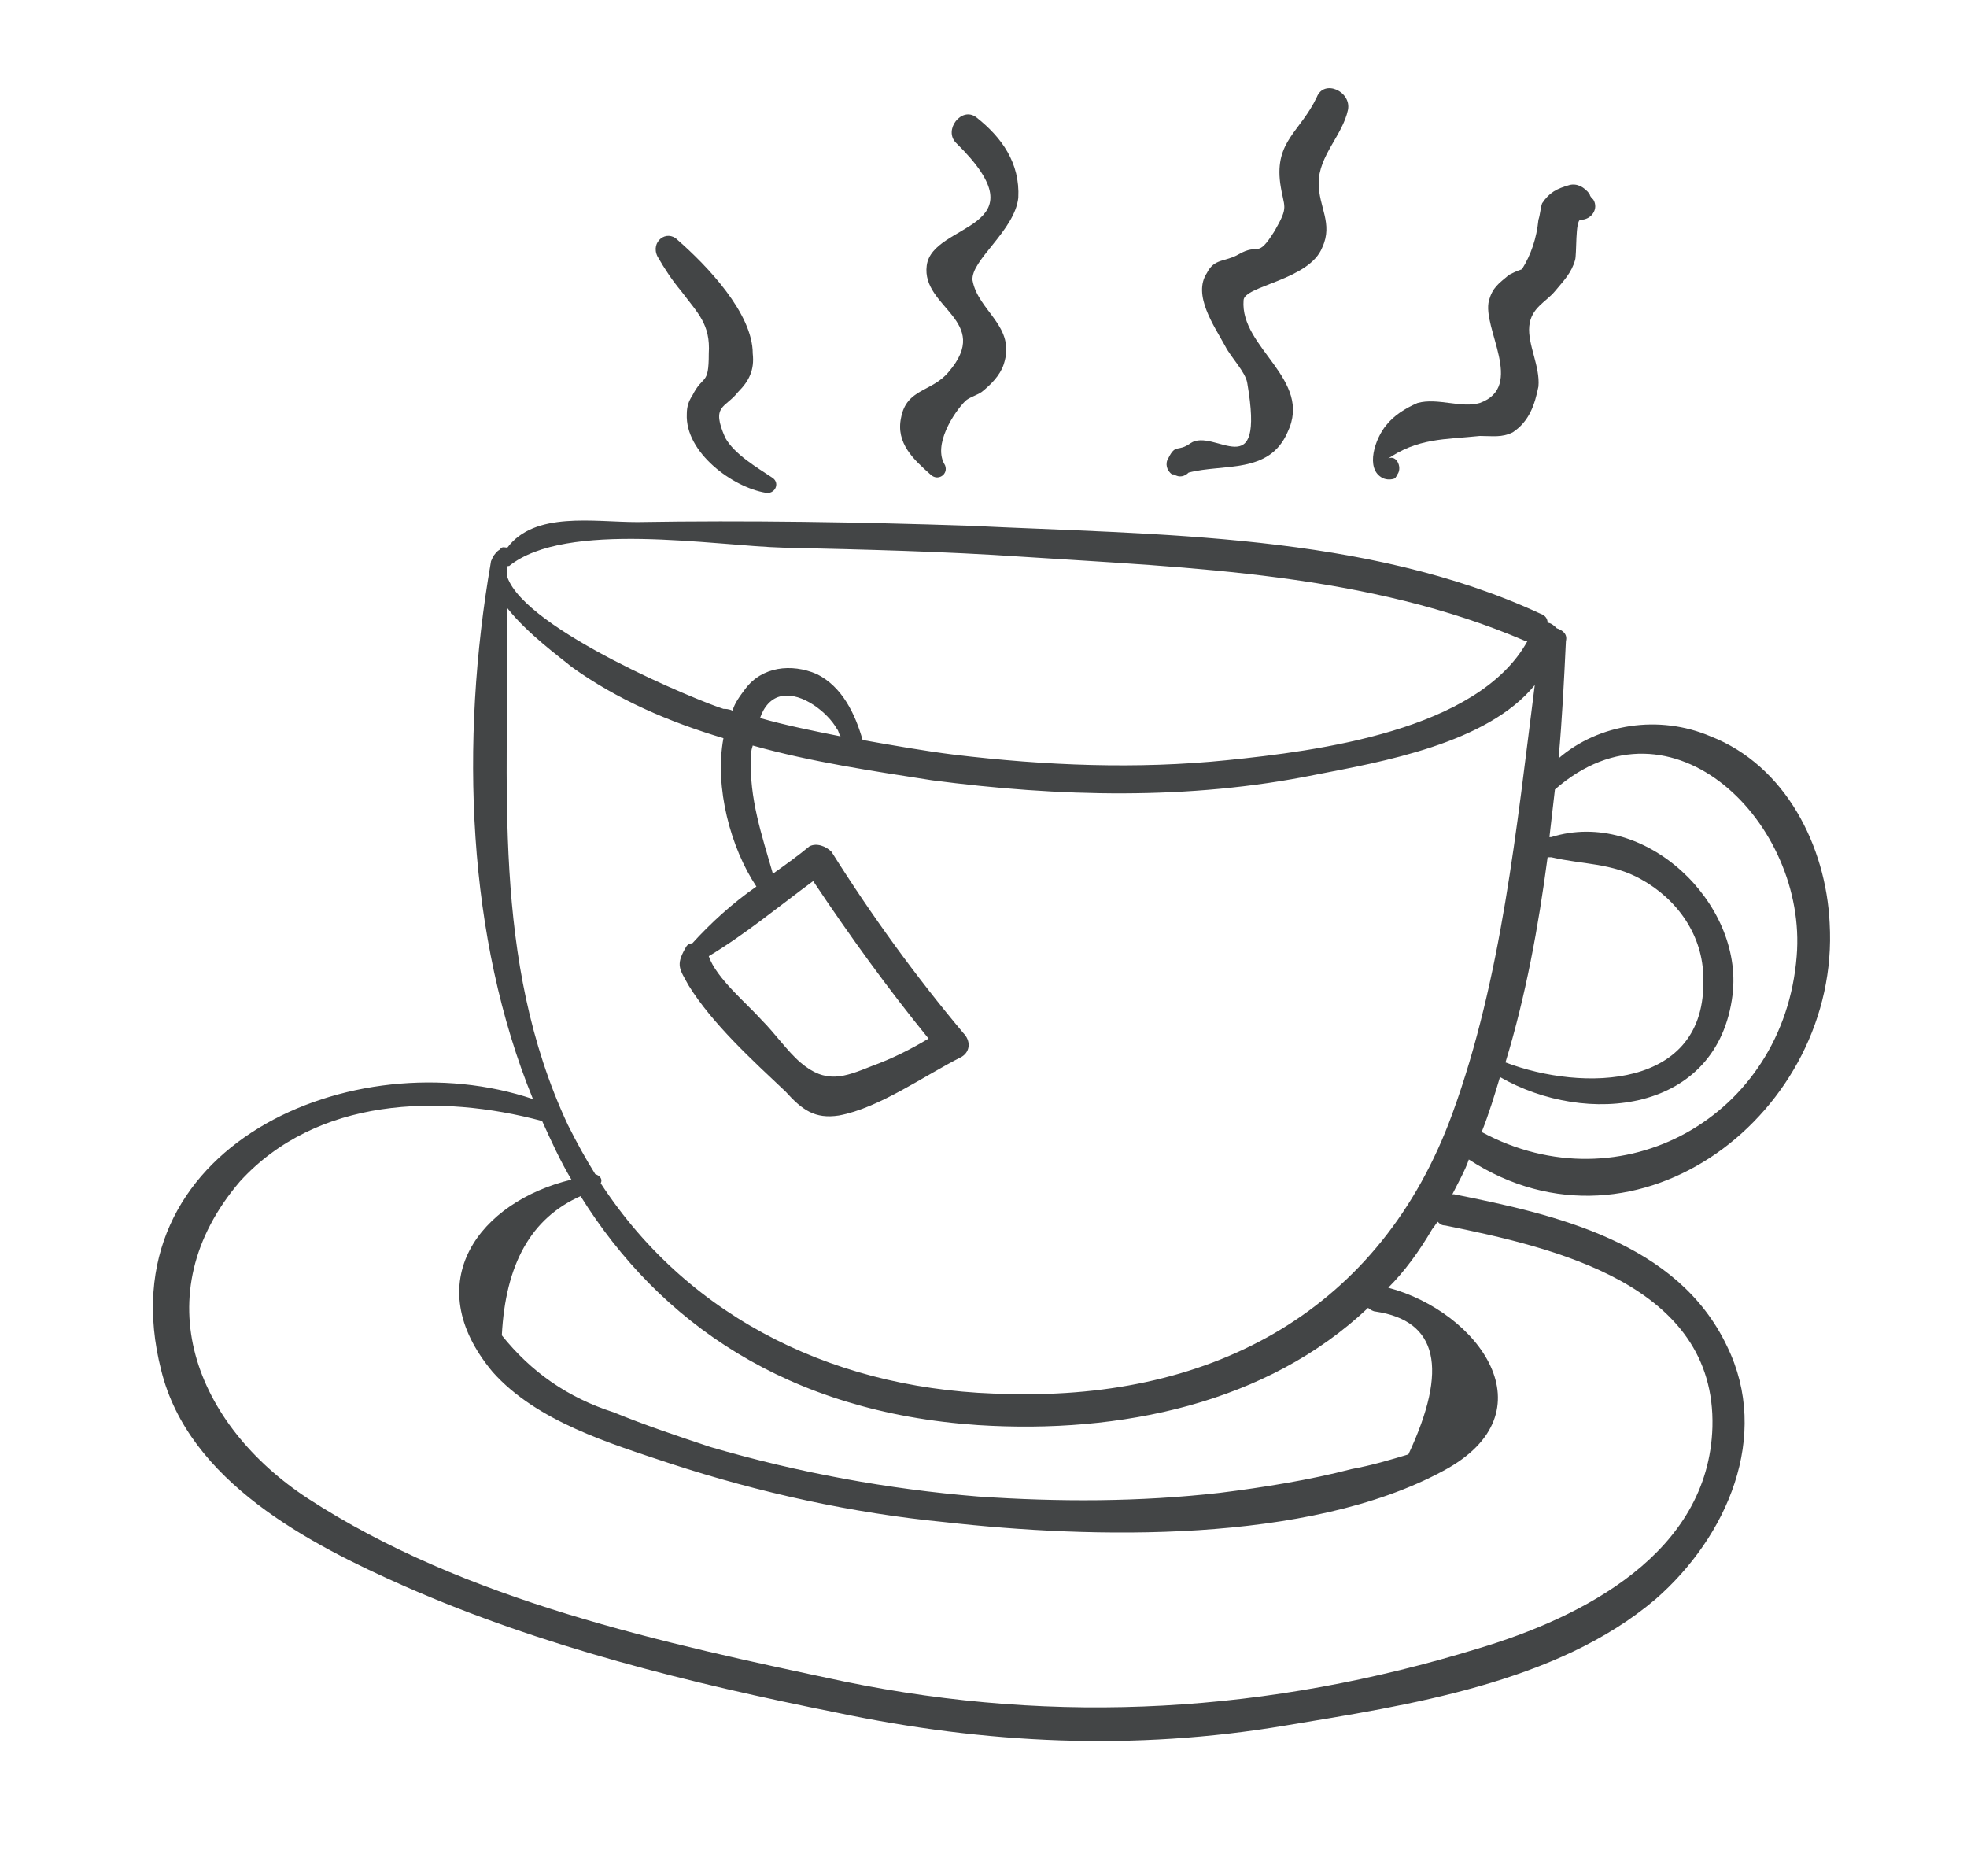<?xml version="1.0" encoding="UTF-8"?>
<!DOCTYPE svg PUBLIC "-//W3C//DTD SVG 1.1//EN" "http://www.w3.org/Graphics/SVG/1.1/DTD/svg11.dtd">
<!-- Creator: CorelDRAW X7 -->
<svg xmlns="http://www.w3.org/2000/svg" xml:space="preserve" width="1074px" height="1024px" version="1.1" style="shape-rendering:geometricPrecision; text-rendering:geometricPrecision; image-rendering:optimizeQuality; fill-rule:evenodd; clip-rule:evenodd"
viewBox="0 0 1074 1024"
 xmlns:xlink="http://www.w3.org/1999/xlink">
 <defs>
  <style type="text/css">
   <![CDATA[
    .fil0 {fill:none}
    .fil1 {fill:#434546;fill-rule:nonzero}
   ]]>
  </style>
 </defs>
 <g id="Layer_x0020_1">
  <rect class="fil0" width="1074" height="1024"/>
  <g id="_538403696">
   <path class="fil1" d="M789 669c59,12 148,32 146,110 -2,69 -71,104 -128,121 -114,35 -229,42 -346,18 -99,-21 -207,-44 -293,-100 -61,-40 -90,-111 -37,-173 42,-46 109,-48 165,-33 5,11 10,22 16,32 -50,12 -84,56 -43,105 24,27 64,39 97,50 49,16 99,27 150,32 80,9 198,12 272,-28 60,-32 19,-87 -30,-100 9,-9 17,-20 24,-32 1,-1 2,-3 3,-4 1,1 2,2 4,2zm-38 47c34,5 40,31 18,78 -10,3 -20,6 -31,8 -23,6 -48,10 -72,13 -44,5 -88,5 -132,2 -49,-4 -98,-13 -146,-27 -18,-6 -36,-12 -53,-19 -25,-8 -45,-22 -61,-42 2,-39 16,-64 43,-76 43,69 113,118 217,125 78,5 158,-12 213,-64 1,1 3,2 4,2zm-307 -235c20,30 41,59 63,86 -10,6 -20,11 -31,15 -15,6 -25,10 -39,-2 -7,-6 -14,-16 -21,-23 -8,-9 -25,-23 -29,-35 20,-12 38,-27 57,-41zm-167 -149c11,14 29,27 35,32 25,18 53,30 83,39 -5,27 4,60 18,81 -13,9 -25,20 -35,31 -2,0 -3,1 -4,3 -5,9 -3,11 2,20 13,21 35,41 53,58 9,10 16,15 29,13 22,-4 47,-22 67,-32 5,-3 5,-9 1,-13 -26,-31 -50,-64 -72,-99 -3,-3 -8,-5 -12,-3 -6,5 -13,10 -20,15 -6,-21 -13,-41 -12,-64 0,-1 0,-3 1,-6 32,9 66,14 98,19 69,9 140,11 209,-3 36,-7 94,-17 120,-49 -10,78 -18,160 -45,234 -39,107 -130,156 -242,153 -92,-1 -174,-40 -223,-115 1,-2 0,-4 -3,-5 -5,-8 -10,-17 -15,-27 -42,-90 -32,-186 -33,-282zm182 70c-15,-3 -30,-6 -44,-10 2,-6 6,-11 12,-12 11,-2 25,9 30,18 1,1 1,3 2,4zm-181 -93c31,-25 112,-11 150,-10 44,1 87,2 131,5 92,6 188,9 274,46 0,0 1,0 1,0 -27,49 -115,60 -164,65 -49,5 -99,3 -149,-3 -16,-2 -33,-5 -50,-8 -4,-14 -11,-29 -25,-36 -14,-6 -30,-4 -39,8 -3,4 -6,8 -7,12 -2,-1 -4,-1 -5,-1 -13,-4 -108,-43 -118,-72 0,-2 0,-4 0,-5 0,-1 0,-1 1,-1zm567 159c1,0 1,0 2,0 17,4 33,3 49,12 20,11 34,31 34,54 2,61 -66,62 -108,46 11,-36 18,-74 23,-112zm4 -37c64,-56 138,19 132,91 -7,88 -96,137 -172,96 4,-10 7,-20 10,-30 47,27 119,20 127,-45 6,-50 -48,-102 -99,-86 0,0 0,0 -1,0 1,-9 2,-17 3,-26zm150 73c-2,-42 -24,-86 -65,-102 -28,-12 -61,-7 -83,12 2,-22 3,-43 4,-64 1,-4 -2,-6 -5,-7 -1,-1 -3,-3 -5,-3 0,-2 -1,-4 -4,-5 -95,-44 -209,-43 -312,-48 -60,-2 -121,-3 -181,-2 -24,0 -56,-6 -71,14 -1,0 -3,-1 -4,1 -2,1 -3,3 -4,4 0,1 -1,2 -1,3 -17,98 -13,205 23,293 -98,-33 -234,26 -203,148 15,61 81,95 133,118 75,33 156,53 236,69 81,17 162,21 245,7 66,-11 148,-23 202,-69 39,-34 63,-89 39,-138 -27,-57 -94,-72 -149,-83 0,0 -1,0 -1,0 3,-6 7,-13 9,-19 92,60 203,-26 197,-129z"/>
   <path class="fil1" d="M422 261c-9,-6 -21,-13 -26,-22 -8,-18 0,-16 7,-25 6,-6 9,-12 8,-21 0,-22 -25,-48 -41,-62 -6,-6 -15,1 -11,9 4,7 8,13 13,19 9,12 16,18 15,34 0,18 -3,11 -9,23 -2,3 -3,6 -3,10 -1,21 25,40 43,43 5,1 8,-5 4,-8z"/>
   <path class="fil1" d="M533 64c-8,-6 -18,7 -11,14 49,48 -13,43 -16,67 -3,23 36,30 12,58 -9,11 -23,9 -26,25 -3,14 7,23 16,31 4,4 10,0 8,-5 -7,-11 5,-29 11,-35 2,-2 6,-3 9,-5 5,-4 10,-9 12,-15 7,-21 -14,-29 -17,-46 -1,-11 23,-27 25,-45 1,-19 -9,-33 -23,-44z"/>
   <path class="fil1" d="M719 53c-9,19 -23,24 -20,47 2,14 5,12 -3,26 -10,16 -8,6 -20,13 -7,4 -13,2 -17,10 -8,12 4,29 10,40 3,6 11,14 12,20 10,58 -18,24 -31,33 -7,5 -8,0 -12,8 -2,3 -1,7 2,9 0,0 1,0 1,0 3,2 6,1 8,-1 19,-5 44,1 54,-22 14,-29 -26,-46 -24,-72 0,-8 36,-11 43,-29 6,-13 -2,-22 -2,-35 0,-15 13,-26 16,-40 2,-10 -13,-17 -17,-7z"/>
   <path class="fil1" d="M870 109c-1,-1 -2,-2 -2,-3 -3,-4 -7,-6 -11,-5 -7,2 -11,4 -15,10 -1,3 -1,6 -2,9 -1,10 -4,19 -9,27 -3,1 -5,2 -7,3 -6,5 -9,7 -11,14 -4,15 20,47 -5,56 -10,3 -23,-3 -34,0 -7,3 -13,7 -17,12 -6,7 -12,24 -2,29 2,1 5,1 7,0 0,-1 1,-1 1,-2 3,-4 -1,-12 -6,-8 17,-12 32,-11 51,-13 7,0 12,1 18,-2 9,-6 12,-15 14,-25 1,-11 -6,-23 -5,-33 1,-10 9,-13 14,-19 5,-6 9,-10 11,-17 1,-3 0,-22 3,-22 6,0 10,-6 7,-11z"/>
  </g>
 </g>
</svg>
